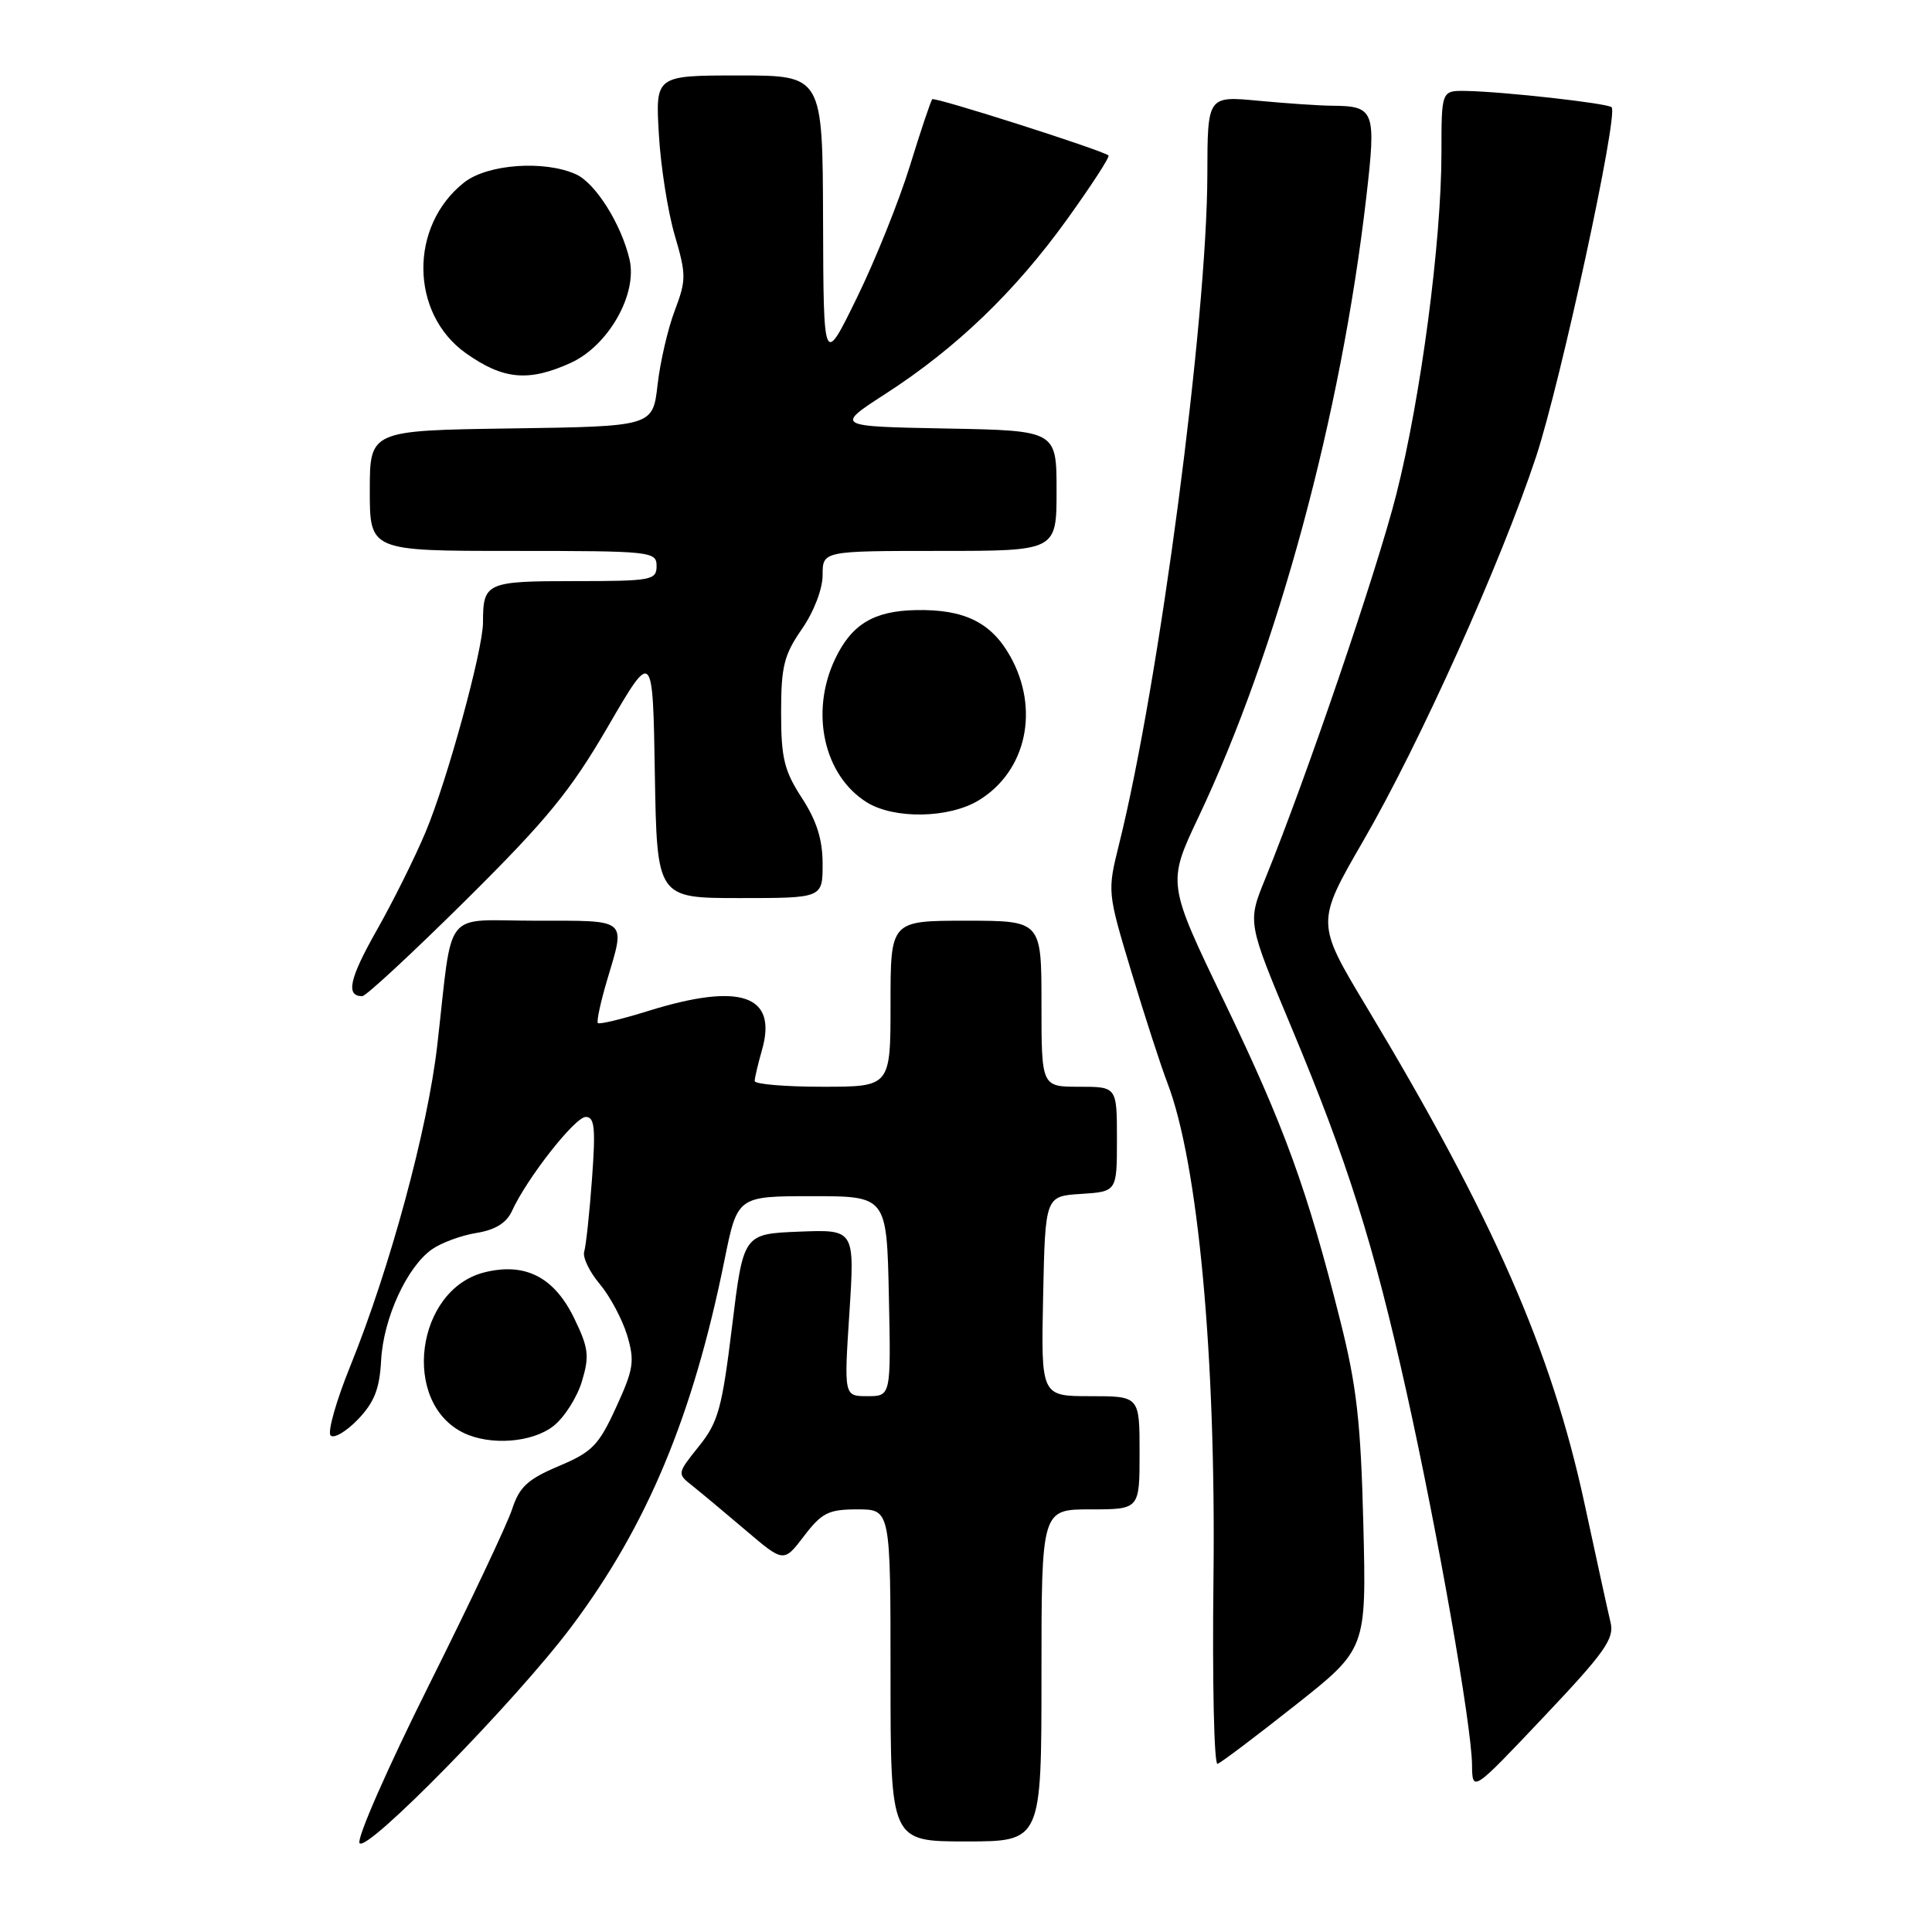 <?xml version="1.0" encoding="UTF-8" standalone="no"?>
<!DOCTYPE svg PUBLIC "-//W3C//DTD SVG 1.1//EN" "http://www.w3.org/Graphics/SVG/1.1/DTD/svg11.dtd" >
<svg xmlns="http://www.w3.org/2000/svg" xmlns:xlink="http://www.w3.org/1999/xlink" version="1.1" viewBox="0 0 256 256">
 <g >
 <path fill="currentColor"
d=" M 75.75 215.50 C 85.75 202.16 91.82 187.62 95.99 167.01 C 97.71 158.50 97.71 158.50 107.61 158.50 C 117.50 158.50 117.50 158.50 117.78 171.75 C 118.06 185.00 118.06 185.00 114.94 185.00 C 111.83 185.00 111.83 185.00 112.55 173.95 C 113.26 162.91 113.26 162.91 105.88 163.20 C 98.50 163.50 98.50 163.50 97.00 175.77 C 95.67 186.63 95.17 188.46 92.60 191.65 C 89.71 195.26 89.71 195.27 91.75 196.88 C 92.87 197.77 96.06 200.43 98.82 202.78 C 103.85 207.06 103.85 207.06 106.54 203.53 C 108.90 200.44 109.78 200.00 113.62 200.00 C 118.00 200.00 118.00 200.00 118.00 222.00 C 118.00 244.00 118.00 244.00 128.00 244.00 C 138.00 244.00 138.00 244.00 138.00 222.00 C 138.00 200.00 138.00 200.00 144.50 200.00 C 151.00 200.00 151.00 200.00 151.00 192.50 C 151.00 185.00 151.00 185.00 144.47 185.00 C 137.94 185.00 137.94 185.00 138.22 171.75 C 138.50 158.50 138.50 158.50 143.25 158.20 C 148.00 157.89 148.00 157.89 148.00 150.95 C 148.00 144.00 148.00 144.00 143.00 144.00 C 138.00 144.00 138.00 144.00 138.00 133.00 C 138.00 122.00 138.00 122.00 128.00 122.00 C 118.00 122.00 118.00 122.00 118.00 133.00 C 118.00 144.00 118.00 144.00 109.00 144.00 C 104.05 144.00 100.00 143.66 100.00 143.24 C 100.00 142.83 100.44 140.97 100.97 139.12 C 103.05 131.84 98.12 130.15 85.88 133.96 C 82.42 135.04 79.42 135.76 79.22 135.56 C 79.03 135.36 79.57 132.82 80.43 129.92 C 82.90 121.62 83.35 122.00 71.05 122.00 C 58.47 122.00 60.07 119.98 57.94 138.50 C 56.67 149.60 51.67 168.03 46.44 180.95 C 44.55 185.60 43.37 189.77 43.81 190.21 C 44.25 190.65 45.88 189.69 47.43 188.08 C 49.60 185.81 50.30 184.03 50.50 180.26 C 50.80 174.68 53.92 167.87 57.24 165.54 C 58.48 164.67 61.14 163.69 63.14 163.37 C 65.62 162.97 67.11 162.05 67.83 160.48 C 69.81 156.13 76.19 148.00 77.62 148.00 C 78.79 148.00 78.94 149.48 78.44 156.25 C 78.11 160.79 77.64 165.11 77.41 165.85 C 77.18 166.59 78.10 168.52 79.47 170.14 C 80.83 171.76 82.46 174.82 83.10 176.93 C 84.12 180.36 83.97 181.40 81.64 186.47 C 79.34 191.51 78.47 192.40 74.03 194.27 C 69.93 196.00 68.82 197.03 67.87 199.94 C 67.24 201.90 62.27 212.41 56.83 223.30 C 51.39 234.19 47.25 243.60 47.64 244.22 C 48.51 245.63 68.43 225.28 75.75 215.50 Z  M 213.41 215.00 C 213.08 213.62 211.53 206.54 209.96 199.25 C 205.58 178.96 197.84 161.31 181.05 133.38 C 174.37 122.26 174.37 122.26 180.66 111.38 C 188.11 98.51 198.86 74.62 203.53 60.54 C 206.78 50.72 214.48 15.15 213.55 14.21 C 213.01 13.68 199.21 12.14 194.25 12.05 C 191.00 12.00 191.00 12.00 191.00 20.21 C 191.00 32.01 188.26 52.74 185.02 65.50 C 182.44 75.67 173.11 103.01 167.63 116.49 C 165.30 122.21 165.30 122.21 171.07 136.01 C 178.56 153.90 182.02 164.87 186.38 184.50 C 190.52 203.16 194.98 228.52 195.05 233.81 C 195.09 237.50 195.09 237.50 204.55 227.50 C 212.63 218.97 213.93 217.13 213.41 215.00 Z  M 171.61 225.97 C 181.06 218.50 181.06 218.50 180.65 202.00 C 180.31 188.42 179.77 183.64 177.59 175.00 C 173.22 157.60 170.18 149.25 162.24 132.76 C 154.66 117.03 154.66 117.03 158.81 108.26 C 169.27 86.18 177.71 55.04 181.04 26.13 C 182.37 14.64 182.15 14.05 176.50 14.01 C 174.85 14.00 170.46 13.70 166.75 13.35 C 160.00 12.71 160.00 12.71 159.98 23.11 C 159.95 42.31 153.61 90.47 148.29 111.83 C 146.72 118.16 146.72 118.17 149.93 128.83 C 151.70 134.70 153.84 141.30 154.69 143.50 C 158.76 154.12 161.14 179.74 160.79 209.25 C 160.63 222.86 160.87 233.88 161.33 233.72 C 161.79 233.57 166.41 230.08 171.61 225.97 Z  M 73.34 188.95 C 74.78 187.82 76.47 185.16 77.11 183.03 C 78.12 179.67 77.99 178.61 76.09 174.69 C 73.44 169.22 69.60 167.25 64.20 168.59 C 55.09 170.87 53.13 185.83 61.42 189.86 C 64.98 191.58 70.53 191.16 73.34 188.95 Z  M 61.75 119.25 C 72.48 108.61 75.60 104.80 80.56 96.27 C 86.50 86.05 86.50 86.05 86.77 102.52 C 87.05 119.00 87.05 119.00 98.02 119.00 C 109.00 119.00 109.00 119.00 109.00 114.48 C 109.00 111.24 108.22 108.76 106.25 105.73 C 103.91 102.13 103.50 100.45 103.50 94.41 C 103.50 88.31 103.88 86.78 106.25 83.36 C 107.85 81.05 109.00 78.05 109.00 76.20 C 109.00 73.00 109.00 73.00 124.50 73.00 C 140.00 73.00 140.00 73.00 140.00 65.03 C 140.00 57.05 140.00 57.05 125.32 56.78 C 110.65 56.50 110.65 56.50 117.37 52.16 C 126.73 46.11 134.50 38.64 141.38 29.08 C 144.61 24.59 147.09 20.78 146.88 20.60 C 146.07 19.90 123.85 12.81 123.53 13.15 C 123.34 13.34 122.00 17.32 120.56 22.00 C 119.11 26.68 115.95 34.55 113.52 39.50 C 109.12 48.50 109.12 48.50 109.06 29.25 C 109.00 10.00 109.00 10.00 97.92 10.00 C 86.85 10.00 86.85 10.00 87.30 17.75 C 87.54 22.01 88.49 28.04 89.40 31.15 C 90.94 36.40 90.94 37.10 89.41 41.15 C 88.50 43.54 87.47 47.98 87.13 51.00 C 86.50 56.50 86.50 56.50 67.75 56.77 C 49.00 57.04 49.00 57.04 49.00 65.02 C 49.00 73.00 49.00 73.00 68.00 73.00 C 86.33 73.00 87.00 73.07 87.00 75.00 C 87.00 76.88 86.33 77.00 76.11 77.00 C 64.44 77.00 64.00 77.20 64.00 82.47 C 64.00 86.11 59.24 103.49 56.39 110.26 C 54.97 113.65 52.05 119.51 49.90 123.30 C 46.29 129.68 45.78 132.00 48.00 132.00 C 48.49 132.00 54.67 126.26 61.75 119.25 Z  M 129.70 106.04 C 136.01 102.19 137.80 93.97 133.85 86.94 C 131.33 82.46 127.75 80.71 121.36 80.84 C 115.77 80.95 112.83 82.73 110.65 87.33 C 107.30 94.39 109.16 102.77 114.87 106.32 C 118.51 108.57 125.77 108.44 129.70 106.04 Z  M 75.61 48.09 C 80.61 45.82 84.51 38.97 83.41 34.35 C 82.31 29.67 78.91 24.28 76.33 23.10 C 72.14 21.20 64.60 21.74 61.51 24.17 C 54.20 29.92 54.32 41.54 61.73 46.80 C 66.68 50.31 70.03 50.62 75.61 48.09 Z "/>
</g>
</svg>